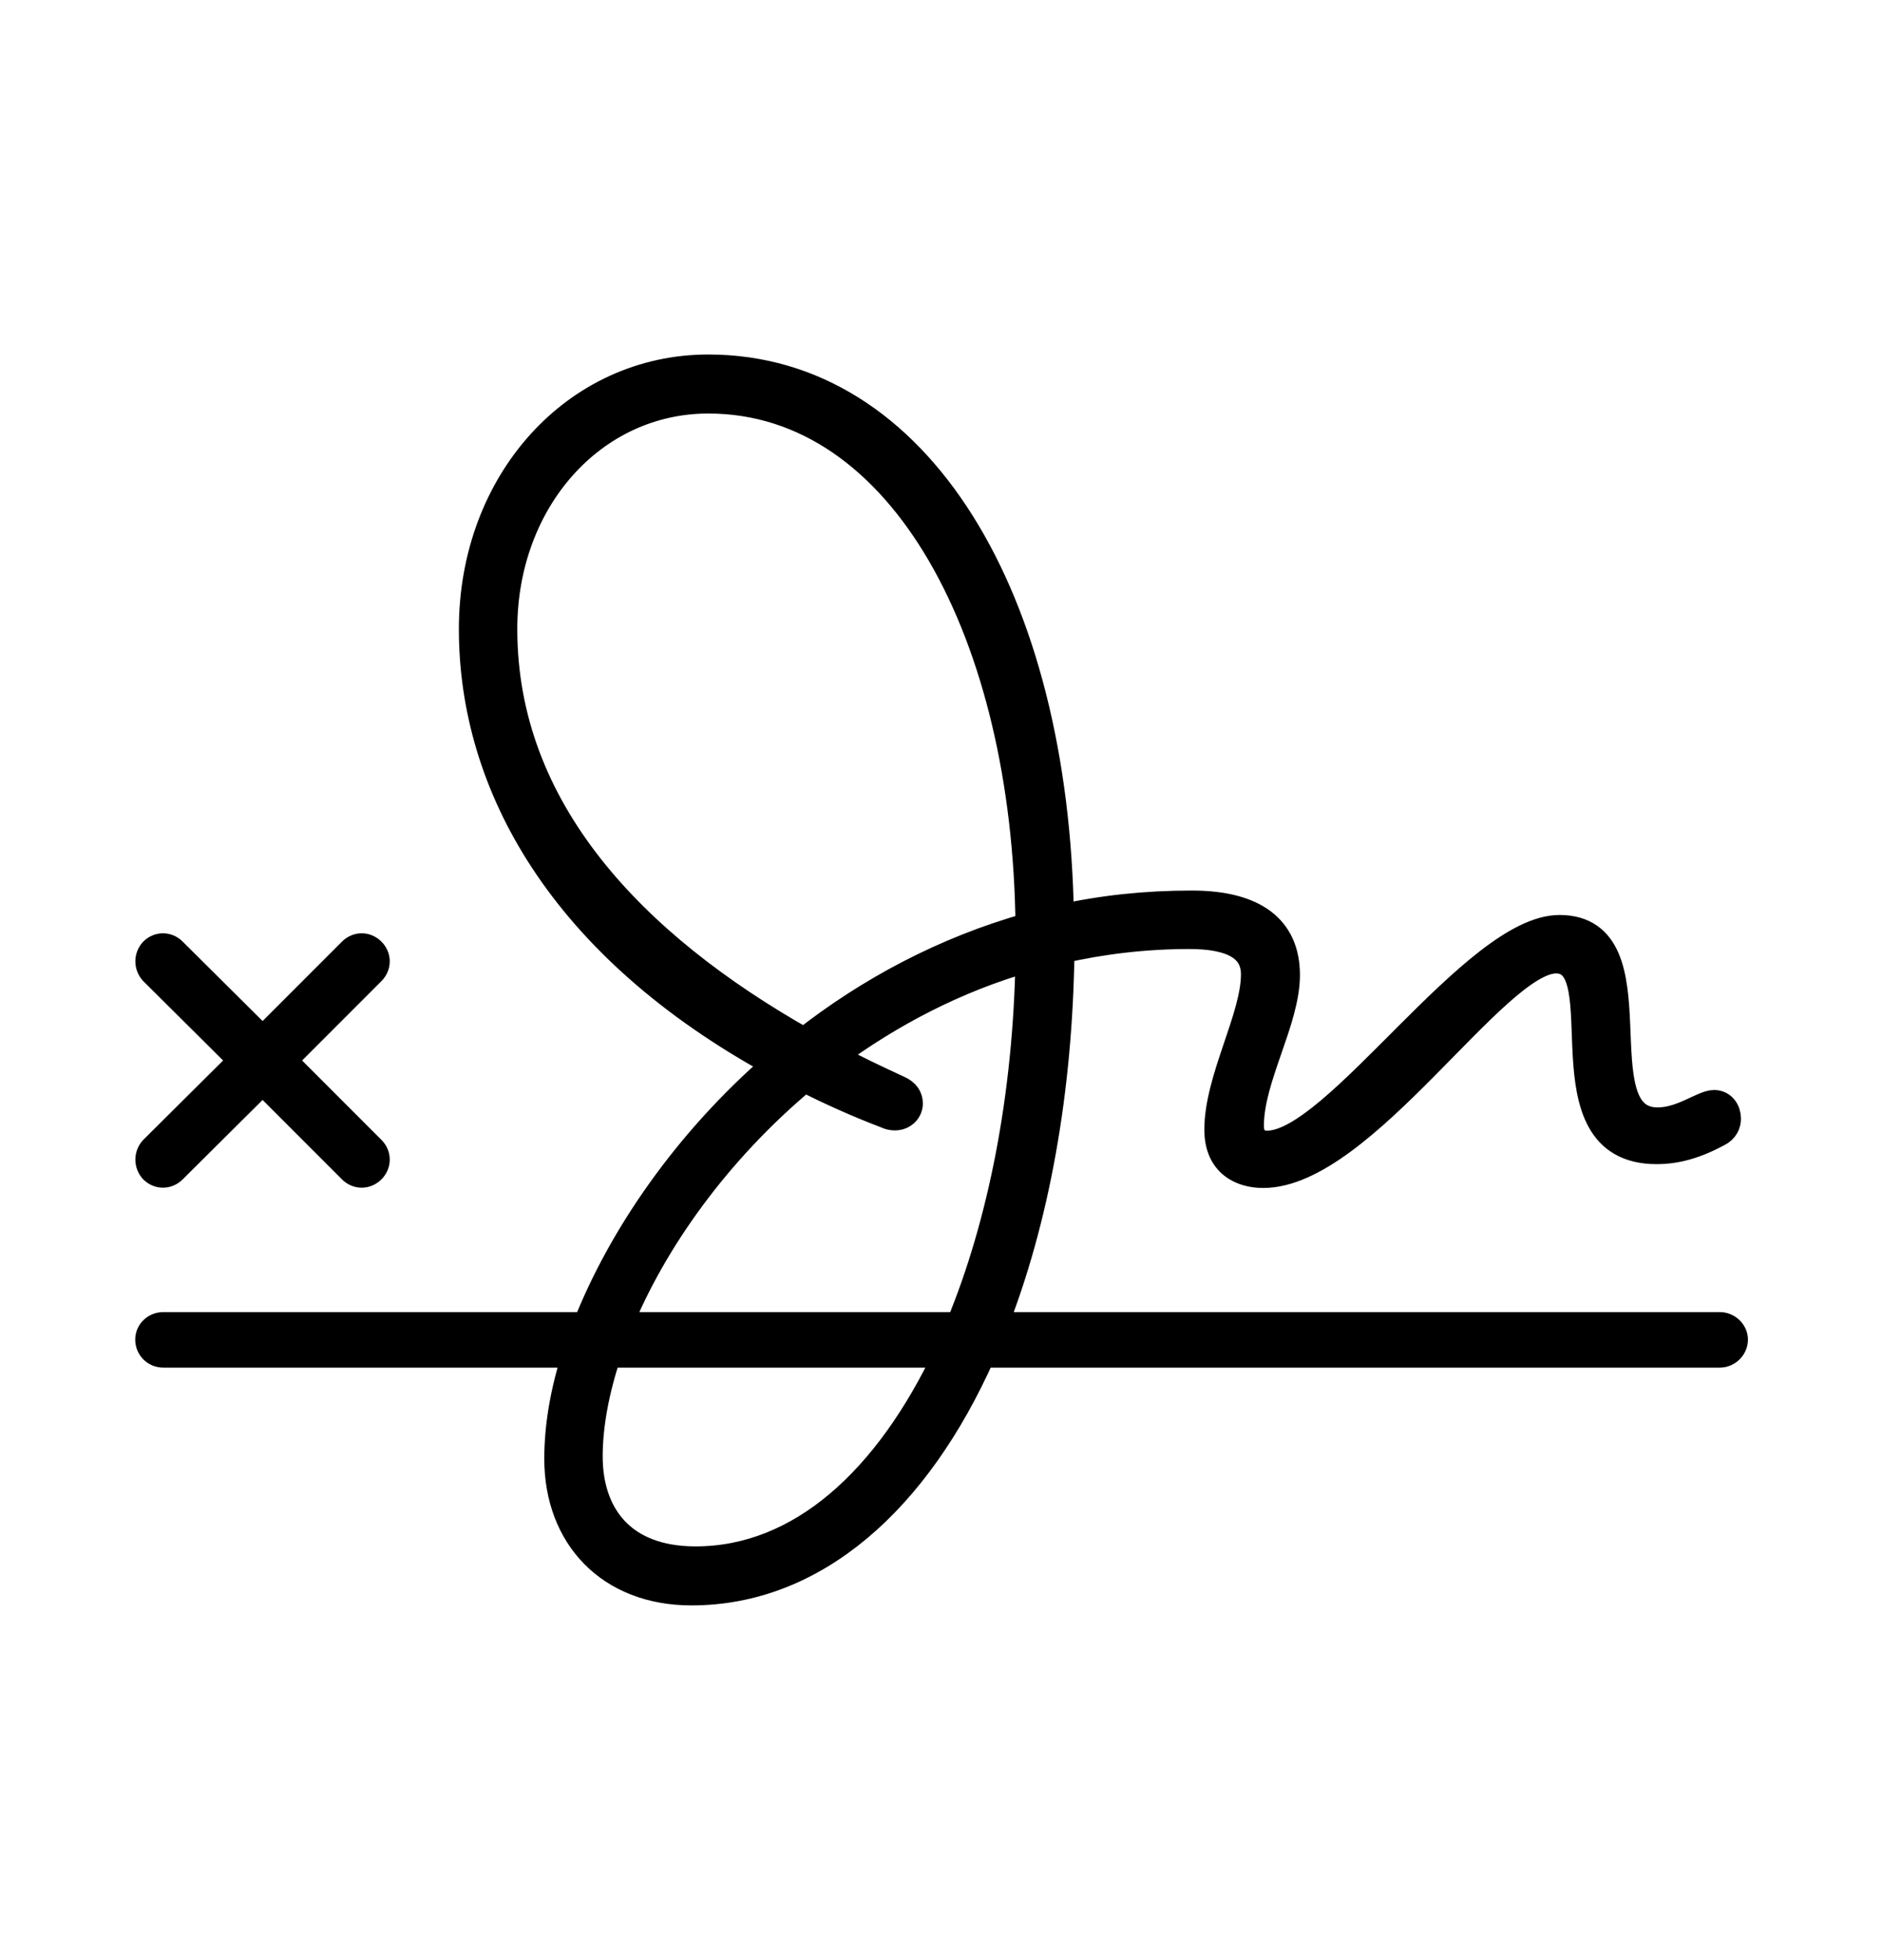 <svg width='69.588px' height='72.424px' direction='ltr' xmlns='http://www.w3.org/2000/svg' version='1.1'>
<g fill-rule='nonzero' transform='scale(1,-1) translate(0,-72.424)'>
<path fill='black' stroke='black' fill-opacity='1.0' stroke-width='1.0' d='
    M 6.037,22.387
    L 21.291,22.387
    C 20.84,21.012 20.625,19.701 20.625,18.52
    C 20.625,15.641 22.537,13.6 25.566,13.6
    C 30.121,13.6 33.902,16.973 36.309,22.387
    L 63.594,22.387
    C 63.873,22.387 64.131,22.623 64.131,22.924
    C 64.131,23.203 63.873,23.439 63.594,23.439
    L 36.76,23.439
    C 38.285,27.307 39.166,32.076 39.23,37.318
    C 40.734,37.662 42.324,37.855 43.979,37.855
    C 45.547,37.855 46.385,37.404 46.385,36.416
    C 46.385,34.826 45.031,32.549 45.031,30.68
    C 45.031,29.412 45.912,29.025 46.707,29.025
    C 50.381,29.025 55.301,36.953 57.535,36.953
    C 59.855,36.953 56.955,29.906 61.252,29.906
    C 61.982,29.906 62.691,30.1 63.529,30.551
    C 63.787,30.68 63.873,30.895 63.873,31.088
    C 63.873,31.367 63.701,31.646 63.379,31.646
    C 62.971,31.646 62.197,31.002 61.295,31.002
    C 58.373,31.002 61.381,38.113 57.664,38.113
    C 54.527,38.113 49.393,30.143 46.857,30.143
    C 46.492,30.143 46.234,30.336 46.234,30.83
    C 46.234,32.592 47.566,34.697 47.566,36.395
    C 47.566,38.113 46.385,39.016 44.064,39.016
    C 42.367,39.016 40.756,38.844 39.209,38.5
    C 39.037,50.338 33.945,58.824 26.189,58.824
    C 21.291,58.824 17.467,54.635 17.467,49.178
    C 17.467,43.441 20.732,37.447 28.703,33.107
    C 25.373,30.229 22.967,26.705 21.678,23.439
    L 6.037,23.439
    C 5.736,23.439 5.5,23.203 5.5,22.924
    C 5.5,22.623 5.736,22.387 6.037,22.387
    Z
    M 18.627,49.178
    C 18.627,53.947 21.936,57.643 26.189,57.643
    C 33.387,57.643 37.941,48.941 38.049,38.199
    C 34.912,37.318 32.119,35.814 29.734,33.945
    C 23.418,37.512 18.627,42.496 18.627,49.178
    Z
    M 5.65,29.197
    C 5.865,28.982 6.188,28.982 6.402,29.197
    L 9.711,32.484
    L 12.998,29.197
    C 13.213,28.982 13.535,28.982 13.75,29.197
    C 13.965,29.412 13.965,29.734 13.75,29.949
    L 10.463,33.236
    L 13.75,36.523
    C 13.965,36.738 13.965,37.061 13.75,37.275
    C 13.535,37.49 13.213,37.49 12.998,37.275
    L 9.711,33.988
    L 6.402,37.275
    C 6.188,37.49 5.865,37.49 5.65,37.275
    C 5.457,37.061 5.457,36.738 5.65,36.523
    L 8.959,33.236
    L 5.65,29.949
    C 5.457,29.734 5.457,29.412 5.65,29.197
    Z
    M 32.742,31.238
    C 32.871,31.174 32.979,31.152 33.086,31.152
    C 33.408,31.152 33.623,31.389 33.623,31.646
    C 33.623,31.861 33.516,32.055 33.215,32.184
    C 32.377,32.57 31.561,32.957 30.766,33.387
    C 32.893,34.955 35.32,36.244 38.049,37.018
    C 37.963,31.947 37.039,27.221 35.471,23.439
    L 22.881,23.439
    C 24.148,26.555 26.512,29.885 29.734,32.57
    C 30.68,32.098 31.668,31.646 32.742,31.238
    Z
    M 21.785,18.605
    C 21.785,19.744 22.021,21.033 22.473,22.387
    L 35.02,22.387
    C 32.828,17.746 29.605,14.781 25.717,14.781
    C 22.988,14.781 21.785,16.457 21.785,18.605
    Z
' />
</g>
</svg>